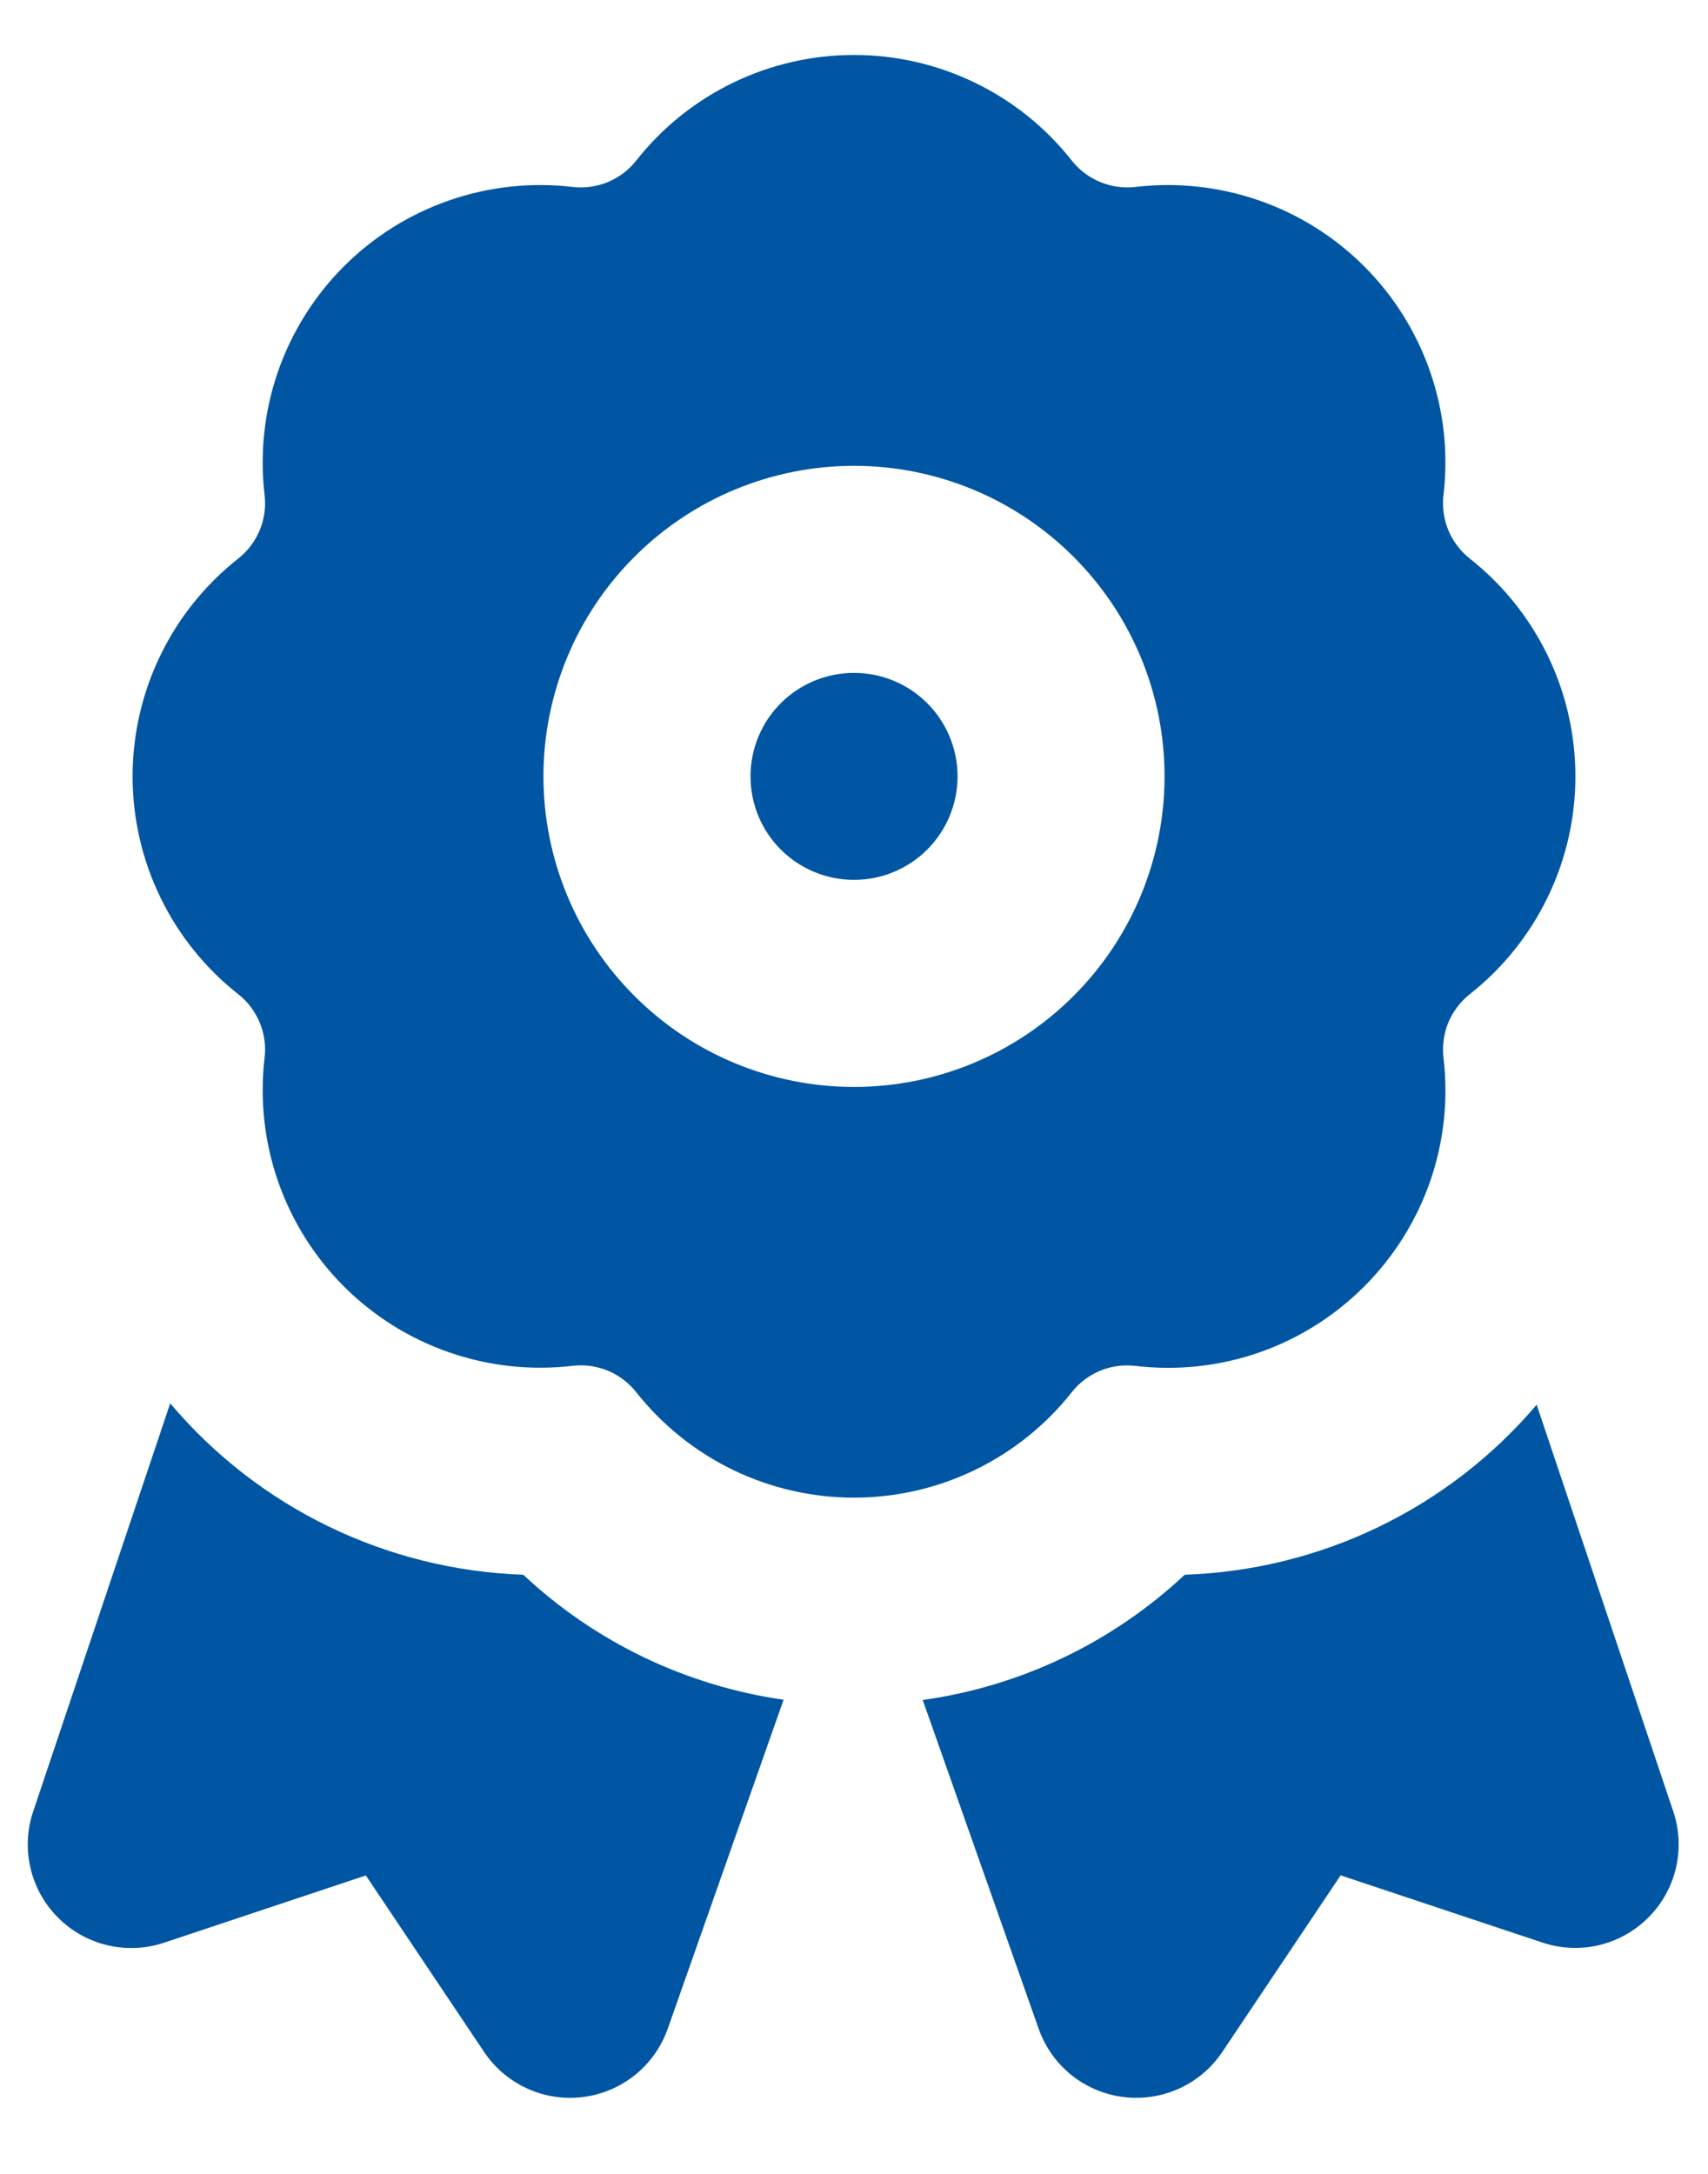 <svg width="22" height="28" viewBox="0 0 22 28" fill="none" xmlns="http://www.w3.org/2000/svg">
<path d="M9.667 10C9.667 9.646 9.807 9.307 10.057 9.057C10.307 8.807 10.647 8.667 11 8.667C11.354 8.667 11.693 8.807 11.943 9.057C12.193 9.307 12.334 9.646 12.334 10C12.334 10.354 12.193 10.693 11.943 10.943C11.693 11.193 11.354 11.333 11 11.333C10.647 11.333 10.307 11.193 10.057 10.943C9.807 10.693 9.667 10.354 9.667 10Z" fill="#0056A3"/>
<path fill-rule="evenodd" clip-rule="evenodd" d="M8.195 2.068C8.529 1.644 8.955 1.301 9.441 1.066C9.927 0.83 10.46 0.708 11 0.708C11.54 0.708 12.073 0.83 12.559 1.066C13.045 1.301 13.471 1.644 13.805 2.068C14.001 2.316 14.312 2.444 14.625 2.408C15.162 2.345 15.705 2.404 16.215 2.581C16.726 2.758 17.189 3.048 17.571 3.43C17.953 3.811 18.243 4.275 18.42 4.785C18.597 5.295 18.657 5.838 18.593 6.375C18.575 6.529 18.596 6.685 18.655 6.829C18.715 6.973 18.81 7.098 18.932 7.195C19.356 7.529 19.698 7.955 19.934 8.441C20.17 8.927 20.292 9.46 20.292 10C20.292 10.54 20.17 11.073 19.934 11.559C19.698 12.045 19.356 12.471 18.932 12.805C18.81 12.902 18.715 13.027 18.655 13.171C18.596 13.315 18.575 13.471 18.593 13.625C18.657 14.162 18.598 14.706 18.421 15.216C18.244 15.726 17.953 16.189 17.571 16.571C17.189 16.953 16.726 17.244 16.216 17.421C15.706 17.598 15.162 17.657 14.625 17.593C14.471 17.575 14.315 17.596 14.171 17.655C14.027 17.715 13.902 17.81 13.805 17.932C13.471 18.355 13.044 18.698 12.558 18.933C12.073 19.168 11.54 19.29 11 19.29C10.46 19.29 9.927 19.168 9.442 18.933C8.956 18.698 8.529 18.355 8.195 17.932C8.099 17.81 7.973 17.715 7.83 17.655C7.686 17.596 7.53 17.574 7.376 17.592C6.84 17.655 6.296 17.596 5.786 17.419C5.276 17.242 4.812 16.952 4.43 16.57C4.049 16.189 3.758 15.725 3.581 15.215C3.404 14.705 3.345 14.162 3.408 13.625C3.426 13.471 3.405 13.315 3.345 13.171C3.286 13.027 3.19 12.901 3.068 12.805C2.644 12.471 2.301 12.045 2.066 11.559C1.83 11.073 1.708 10.54 1.708 10C1.708 9.46 1.83 8.927 2.066 8.441C2.301 7.955 2.644 7.529 3.068 7.195C3.19 7.099 3.286 6.973 3.345 6.829C3.405 6.686 3.426 6.529 3.408 6.375C3.345 5.838 3.404 5.295 3.581 4.785C3.758 4.275 4.049 3.811 4.43 3.43C4.812 3.048 5.276 2.758 5.786 2.581C6.296 2.404 6.84 2.345 7.376 2.408C7.53 2.426 7.686 2.404 7.83 2.345C7.973 2.285 8.099 2.19 8.195 2.068ZM11 6C9.939 6 8.922 6.421 8.172 7.172C7.421 7.922 7 8.939 7 10C7 11.061 7.421 12.078 8.172 12.828C8.922 13.579 9.939 14 11 14C12.061 14 13.078 13.579 13.828 12.828C14.579 12.078 15 11.061 15 10C15 8.939 14.579 7.922 13.828 7.172C13.078 6.421 12.061 6 11 6Z" fill="#0056A3"/>
<path d="M2.193 18.073L0.427 23.333C0.348 23.568 0.336 23.82 0.393 24.062C0.449 24.303 0.572 24.524 0.747 24.699C0.922 24.875 1.142 24.998 1.383 25.055C1.625 25.112 1.877 25.101 2.112 25.023L4.712 24.156L6.237 26.432C6.375 26.637 6.567 26.799 6.792 26.901C7.017 27.004 7.266 27.041 7.511 27.01C7.756 26.979 7.987 26.881 8.18 26.726C8.372 26.571 8.517 26.366 8.6 26.133L10.093 21.893C8.837 21.713 7.666 21.151 6.74 20.283C5.87 20.253 5.015 20.041 4.232 19.661C3.448 19.281 2.754 18.74 2.192 18.075L2.193 18.073ZM11.885 21.896L13.379 26.132C13.461 26.365 13.607 26.571 13.799 26.726C13.992 26.881 14.223 26.979 14.469 27.01C14.714 27.041 14.963 27.003 15.188 26.901C15.413 26.799 15.605 26.636 15.743 26.431L17.268 24.155L19.868 25.021C20.103 25.099 20.355 25.111 20.596 25.054C20.837 24.997 21.057 24.873 21.232 24.698C21.407 24.523 21.53 24.302 21.587 24.061C21.643 23.82 21.632 23.568 21.553 23.333L19.793 18.093C19.232 18.754 18.538 19.29 17.758 19.667C16.977 20.044 16.126 20.253 15.26 20.283C14.329 21.155 13.151 21.719 11.887 21.896H11.885Z" fill="#0056A3"/>
</svg>

